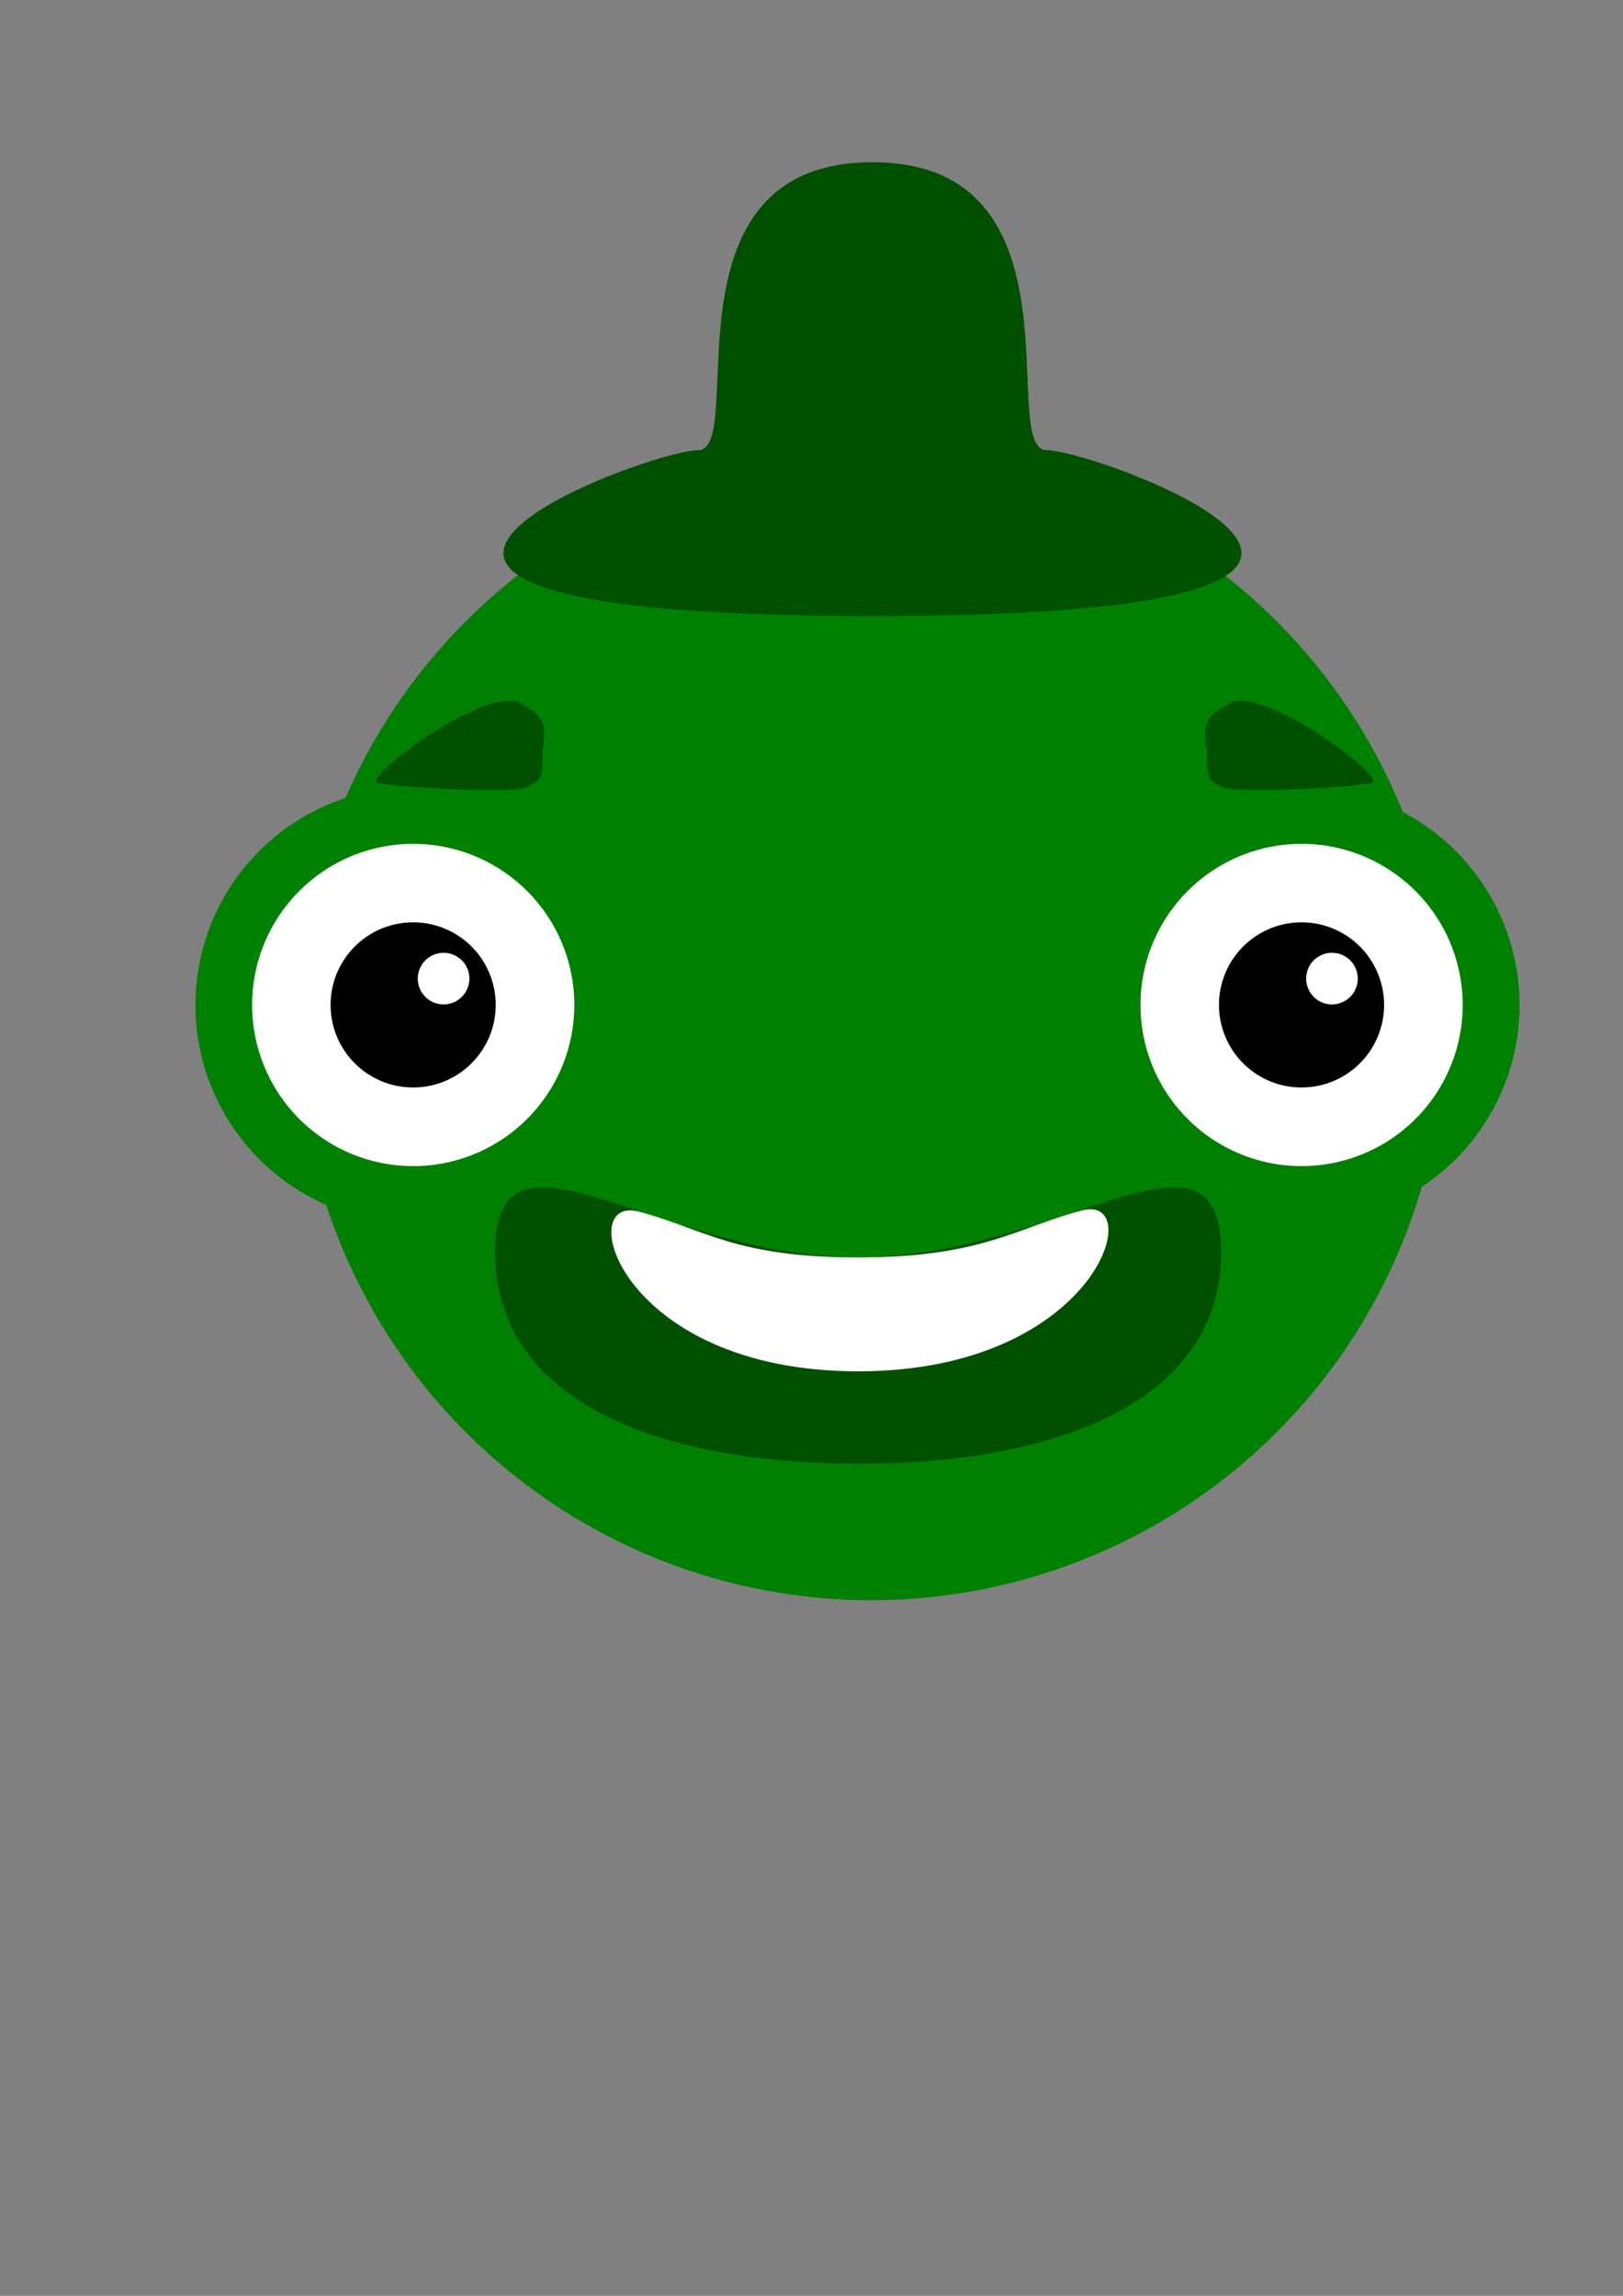 <?xml version="1.0" encoding="UTF-8" standalone="no"?>
<!-- Created with Inkscape (http://www.inkscape.org/) -->

<svg
   xmlns:dc="http://purl.org/dc/elements/1.1/"
   xmlns:cc="http://creativecommons.org/ns#"
   xmlns:rdf="http://www.w3.org/1999/02/22-rdf-syntax-ns#"
   xmlns:svg="http://www.w3.org/2000/svg"
   xmlns="http://www.w3.org/2000/svg"
   xmlns:sodipodi="http://sodipodi.sourceforge.net/DTD/sodipodi-0.dtd"
   xmlns:inkscape="http://www.inkscape.org/namespaces/inkscape"
   width="744.094"
   height="1052.362"
   id="svg2"
   version="1.1"
   inkscape:version="0.48.5 r10040"
   sodipodi:docname="New document 1">
  <rect width="100%" height="100%" fill="#808080" stroke="none"/>
  <defs
     id="defs4" />
  <sodipodi:namedview
     id="base"
     pagecolor="#ffffff"
     bordercolor="#666666"
     borderopacity="1.0"
     inkscape:pageopacity="0.0"
     inkscape:pageshadow="2"
     inkscape:zoom="0.35355339"
     inkscape:cx="409.6879"
     inkscape:cy="577.86822"
     inkscape:document-units="px"
     inkscape:current-layer="layer1"
     showgrid="false"
     inkscape:window-width="942"
     inkscape:window-height="987"
     inkscape:window-x="960"
     inkscape:window-y="0"
     inkscape:window-maximized="0" />
  <g
     inkscape:label="Layer 1"
     inkscape:groupmode="layer"
     id="layer1">
    <path
       sodipodi:type="arc"
       style="color:#000000;fill:#008000;fill-opacity:1;fill-rule:evenodd;stroke:none;stroke-width:10;marker:none;visibility:visible;display:inline;overflow:visible;enable-background:accumulate"
       id="path2989"
       sodipodi:cx="531.42859"
       sodipodi:cy="646.64789"
       sodipodi:rx="262.85715"
       sodipodi:ry="262.85715"
       d="m 794.286,646.648 a 262.857,262.857 0 1 1 -525.714,0 262.857,262.857 0 1 1 525.714,0 z"
       transform="translate(-132,-176)" />
    <path
       transform="matrix(0.38,0,0,0.38,-12.457,214.992)"
       d="m 794.286,646.648 a 262.857,262.857 0 1 1 -525.714,0 262.857,262.857 0 1 1 525.714,0 z"
       sodipodi:ry="262.85715"
       sodipodi:rx="262.85715"
       sodipodi:cy="646.64789"
       sodipodi:cx="531.42859"
       id="path2991"
       style="color:#000000;fill:#008000;fill-opacity:1;fill-rule:evenodd;stroke:none;stroke-width:10;marker:none;visibility:visible;display:inline;overflow:visible;enable-background:accumulate"
       sodipodi:type="arc" />
    <path
       sodipodi:type="arc"
       style="color:#000000;fill:#ffffff;fill-opacity:1;fill-rule:evenodd;stroke:none;stroke-width:10;marker:none;visibility:visible;display:inline;overflow:visible;enable-background:accumulate"
       id="path2997"
       sodipodi:cx="531.42859"
       sodipodi:cy="646.64789"
       sodipodi:rx="262.85715"
       sodipodi:ry="262.85715"
       d="m 794.286,646.648 a 262.857,262.857 0 1 1 -525.714,0 262.857,262.857 0 1 1 525.714,0 z"
       transform="matrix(0.281,0,0,0.281,40.109,278.954)" />
    <path
       transform="matrix(0.144,0,0,0.144,112.891,367.516)"
       d="m 794.286,646.648 a 262.857,262.857 0 1 1 -525.714,0 262.857,262.857 0 1 1 525.714,0 z"
       sodipodi:ry="262.85715"
       sodipodi:rx="262.85715"
       sodipodi:cy="646.64789"
       sodipodi:cx="531.42859"
       id="path2999"
       style="color:#000000;fill:#000000;fill-opacity:1;fill-rule:evenodd;stroke:none;stroke-width:10;marker:none;visibility:visible;display:inline;overflow:visible;enable-background:accumulate"
       sodipodi:type="arc" />
    <path
       sodipodi:type="arc"
       style="color:#000000;fill:#ffffff;fill-opacity:1;fill-rule:evenodd;stroke:none;stroke-width:10;marker:none;visibility:visible;display:inline;overflow:visible;enable-background:accumulate"
       id="path3001"
       sodipodi:cx="531.42859"
       sodipodi:cy="646.64789"
       sodipodi:rx="262.85715"
       sodipodi:ry="262.85715"
       d="m 794.286,646.648 a 262.857,262.857 0 1 1 -525.714,0 262.857,262.857 0 1 1 525.714,0 z"
       transform="matrix(0.045,0,0,0.045,179.457,419.478)" />
    <path
       sodipodi:type="arc"
       style="color:#000000;fill:#008000;fill-opacity:1;fill-rule:evenodd;stroke:none;stroke-width:10;marker:none;visibility:visible;display:inline;overflow:visible;enable-background:accumulate"
       id="path3003"
       sodipodi:cx="531.42859"
       sodipodi:cy="646.64789"
       sodipodi:rx="262.85715"
       sodipodi:ry="262.85715"
       d="m 794.286,646.648 a 262.857,262.857 0 1 1 -525.714,0 262.857,262.857 0 1 1 525.714,0 z"
       transform="matrix(0.38,0,0,0.38,394.837,214.992)" />
    <path
       transform="matrix(0.281,0,0,0.281,447.402,278.954)"
       d="m 794.286,646.648 a 262.857,262.857 0 1 1 -525.714,0 262.857,262.857 0 1 1 525.714,0 z"
       sodipodi:ry="262.85715"
       sodipodi:rx="262.85715"
       sodipodi:cy="646.64789"
       sodipodi:cx="531.42859"
       id="path3005"
       style="color:#000000;fill:#ffffff;fill-opacity:1;fill-rule:evenodd;stroke:none;stroke-width:10;marker:none;visibility:visible;display:inline;overflow:visible;enable-background:accumulate"
       sodipodi:type="arc" />
    <path
       sodipodi:type="arc"
       style="color:#000000;fill:#000000;fill-opacity:1;fill-rule:evenodd;stroke:none;stroke-width:10;marker:none;visibility:visible;display:inline;overflow:visible;enable-background:accumulate"
       id="path3007"
       sodipodi:cx="531.42859"
       sodipodi:cy="646.64789"
       sodipodi:rx="262.85715"
       sodipodi:ry="262.85715"
       d="m 794.286,646.648 a 262.857,262.857 0 1 1 -525.714,0 262.857,262.857 0 1 1 525.714,0 z"
       transform="matrix(0.144,0,0,0.144,520.185,367.516)" />
    <path
       transform="matrix(0.045,0,0,0.045,586.75,419.478)"
       d="m 794.286,646.648 a 262.857,262.857 0 1 1 -525.714,0 262.857,262.857 0 1 1 525.714,0 z"
       sodipodi:ry="262.85715"
       sodipodi:rx="262.85715"
       sodipodi:cy="646.64789"
       sodipodi:cx="531.42859"
       id="path3009"
       style="color:#000000;fill:#ffffff;fill-opacity:1;fill-rule:evenodd;stroke:none;stroke-width:10;marker:none;visibility:visible;display:inline;overflow:visible;enable-background:accumulate"
       sodipodi:type="arc" />
    <path
       style="color:#000000;fill:#005000;fill-opacity:1;fill-rule:evenodd;stroke:none;stroke-width:10;marker:none;visibility:visible;display:inline;overflow:visible;enable-background:accumulate"
       d="m 248.698,346.797 c 0,9.668 -0.295,10.627 -7.219,14.002 -6.924,3.375 -60.45,-0.129 -68.277,-1.9 -7.827,-1.771 48.754,-44.484 64.824,-36.65 16.07,7.834 10.672,14.88 10.672,24.548 z"
       id="path3011"
       inkscape:connector-curvature="0"
       sodipodi:nodetypes="sssss" />
    <path
       sodipodi:nodetypes="sssss"
       inkscape:connector-curvature="0"
       id="path3784"
       d="m 553.336,346.797 c 0,9.668 0.295,10.627 7.219,14.002 6.924,3.375 60.45,-0.129 68.277,-1.9 7.827,-1.771 -48.754,-44.484 -64.824,-36.65 -16.07,7.834 -10.672,14.88 -10.672,24.548 z"
       style="color:#000000;fill:#005000;fill-opacity:1;fill-rule:evenodd;stroke:none;stroke-width:10;marker:none;visibility:visible;display:inline;overflow:visible;enable-background:accumulate" />
    <path
       style="color:#000000;fill:#005000;fill-opacity:1;fill-rule:evenodd;stroke:none;stroke-width:10;marker:none;visibility:visible;display:inline;overflow:visible;enable-background:accumulate"
       d="m 559.857,573.911 c 0,68.203 -74.513,97.047 -166.429,97.047 -91.916,0 -166.429,-28.844 -166.429,-97.047 0,-68.203 74.513,2.451 166.429,2.451 91.916,0 166.429,-70.654 166.429,-2.451 z"
       id="path3788"
       inkscape:connector-curvature="0"
       sodipodi:nodetypes="sssss" />
    <path
       sodipodi:nodetypes="sssss"
       inkscape:connector-curvature="0"
       id="path3791"
       d="m 495.857,554.862 c 30.545,-8.185 7.141,73.727 -102.429,73.727 -109.57,0 -131.042,-81.394 -100.497,-73.21 30.545,8.185 43.927,20.991 100.497,20.991 56.57,0 71.883,-13.324 102.429,-21.508 z"
       style="color:#000000;fill:#ffffff;fill-opacity:1;fill-rule:evenodd;stroke:none;stroke-width:10;marker:none;visibility:visible;display:inline;overflow:visible;enable-background:accumulate" />
    <path
       style="color:#000000;fill:#005000;fill-opacity:1;fill-rule:evenodd;stroke:none;stroke-width:10;marker:none;visibility:visible;display:inline;overflow:visible;enable-background:accumulate"
       d="m 480,206.362 c 23.194,0 230.411,76 -80,76 -310.411,0 -103.194,-76 -80,-76 23.194,0 -19.411,-132 80,-132 99.411,0 56.806,132 80,132 z"
       id="path3793"
       inkscape:connector-curvature="0"
       sodipodi:nodetypes="sssss" />
  </g>
</svg>
